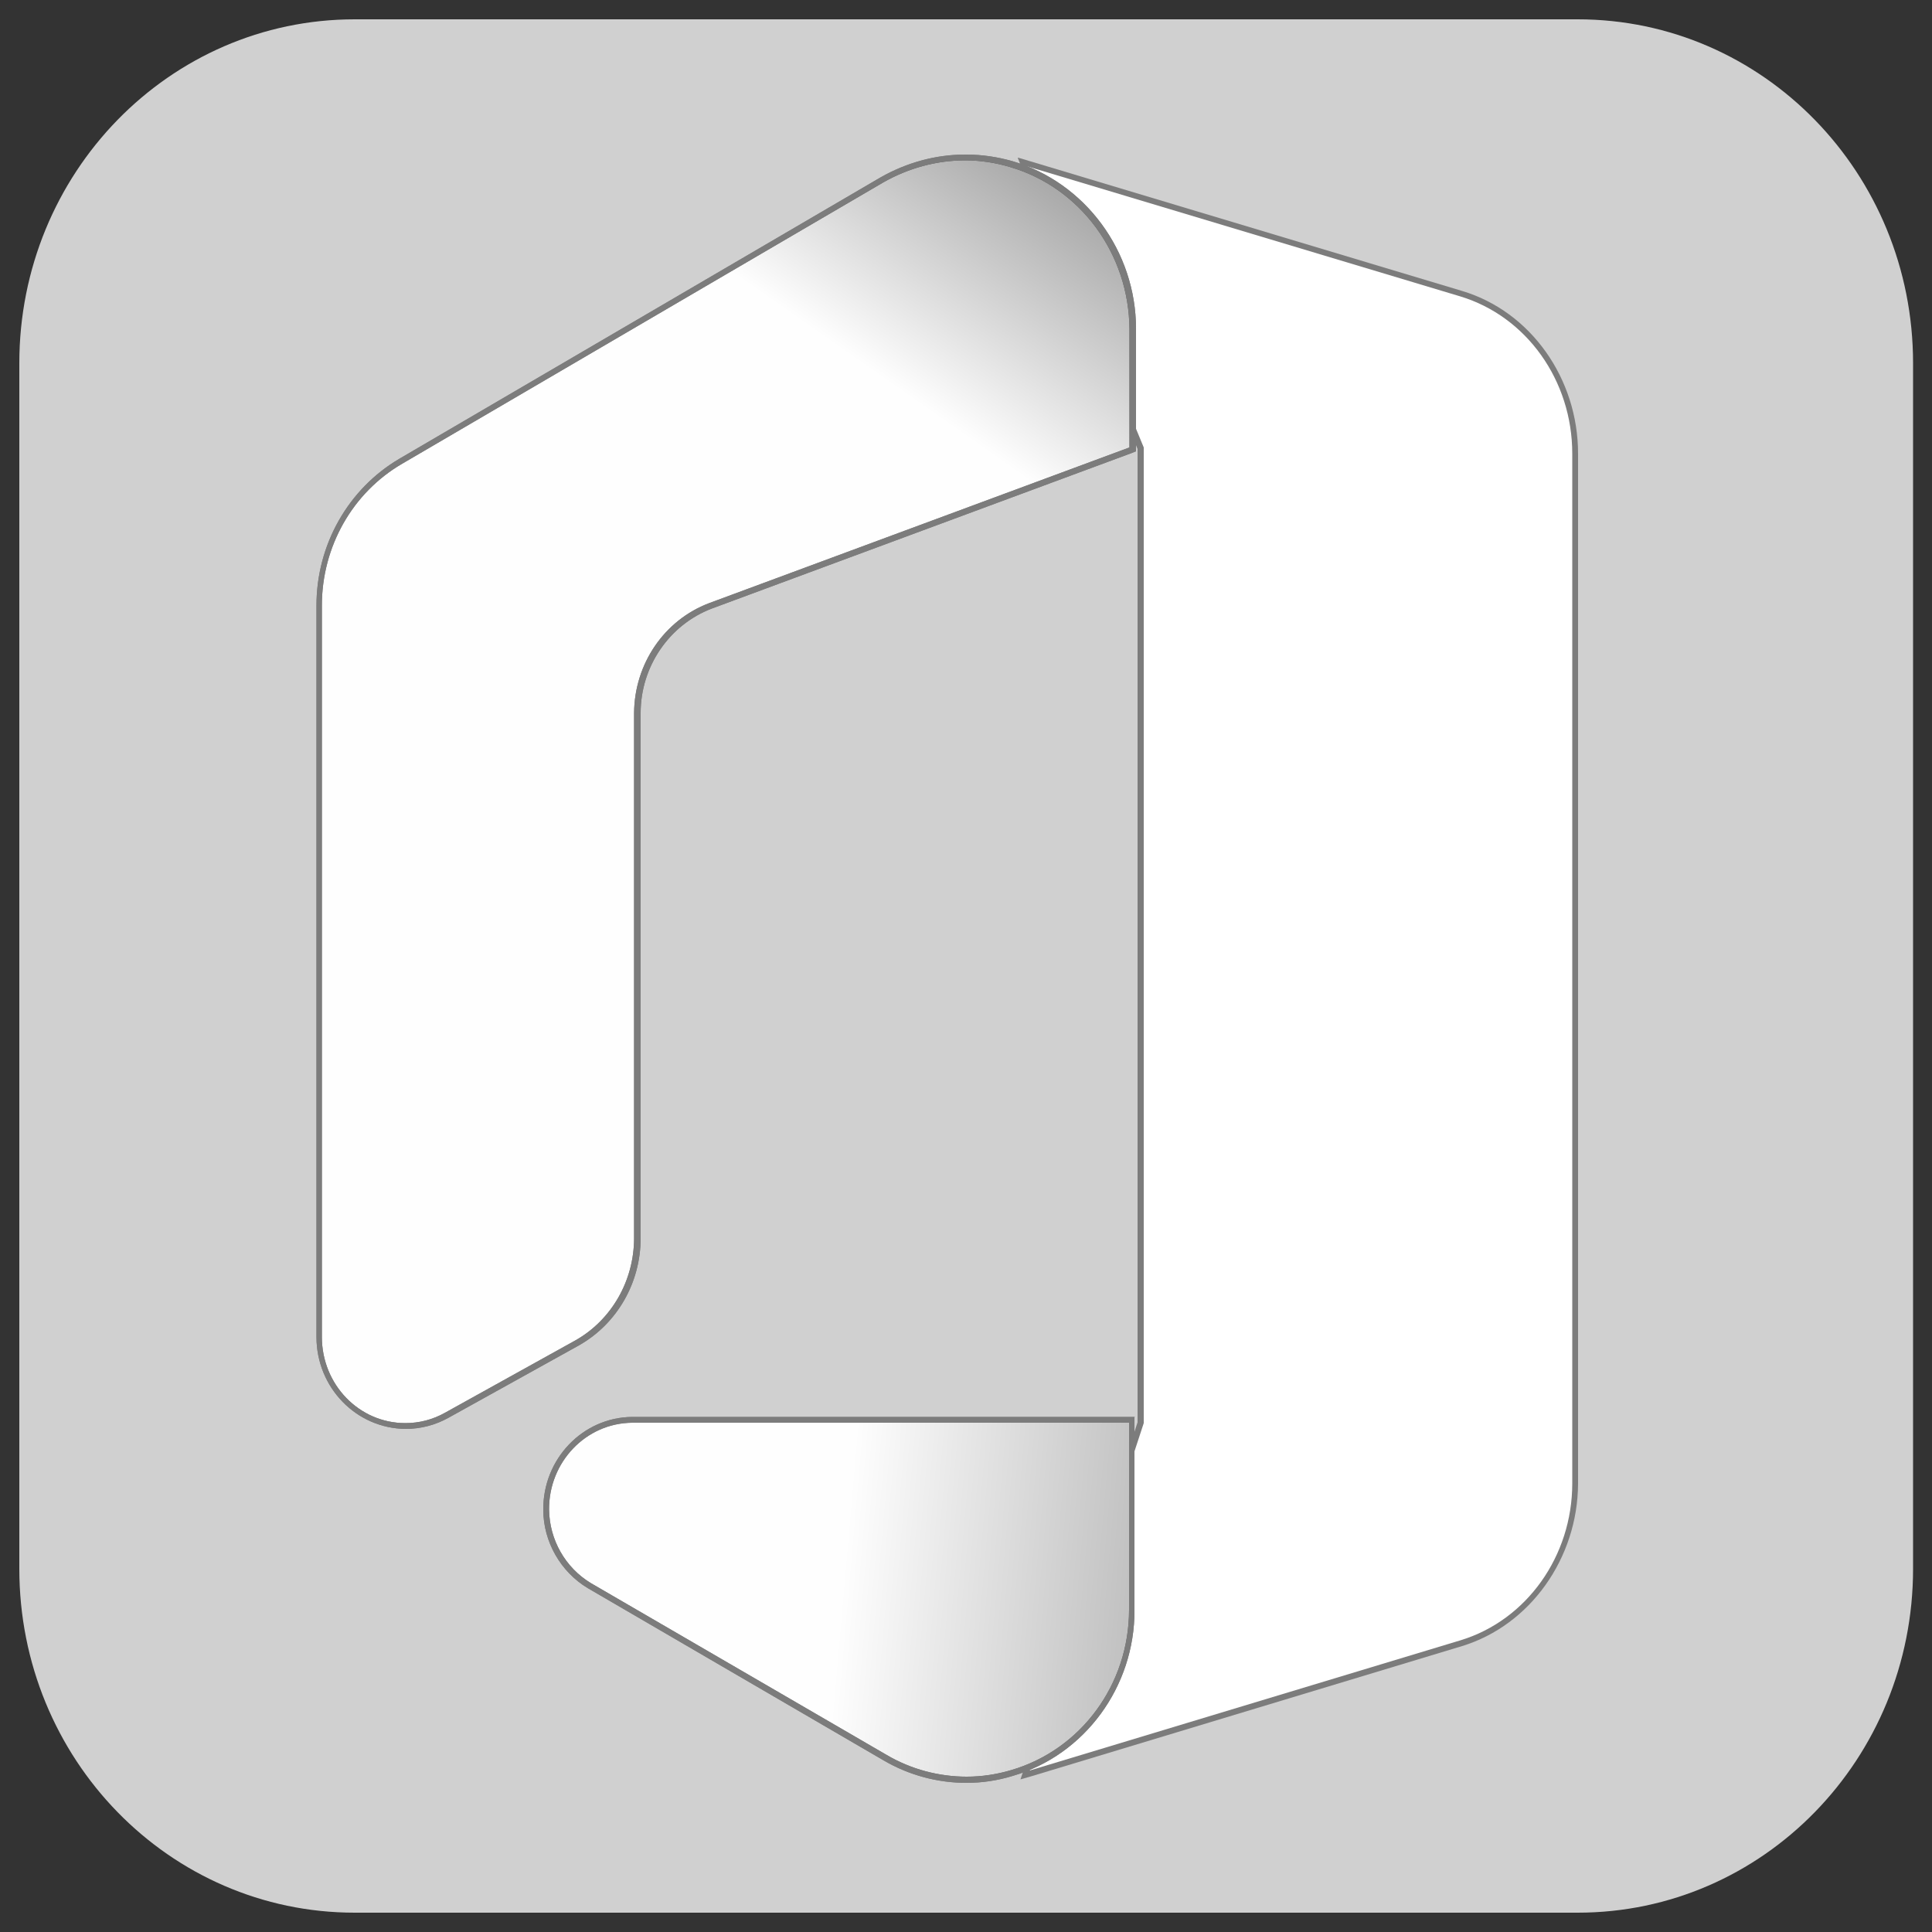 <?xml version="1.0" encoding="UTF-8"?><svg id="Layer_1" xmlns="http://www.w3.org/2000/svg" xmlns:xlink="http://www.w3.org/1999/xlink" viewBox="0 0 50 50"><rect x="0" y="0" width="50" height="50" fill="#333333" stroke="none"/><defs><style>.cls-1{fill:url(#linear-gradient-2);}.cls-2{fill:#7c7c7c;}.cls-3{fill:url(#linear-gradient-5);}.cls-4{fill:url(#linear-gradient-3);}.cls-5{fill:url(#linear-gradient);}.cls-6{fill:#d0d0d0;}.cls-7{fill:url(#linear-gradient-4);}</style><linearGradient id="linear-gradient" x1="33.62" y1="-61.82" x2="33.62" y2="-103.01" gradientTransform="translate(0 -60) scale(1 -1)" gradientUnits="userSpaceOnUse"><stop offset="0" stop-color="#fff"/><stop offset=".17" stop-color="#fff"/><stop offset=".31" stop-color="#fff"/><stop offset=".43" stop-color="#fff"/><stop offset=".5" stop-color="#fff"/></linearGradient><linearGradient id="linear-gradient-2" x1="26.47" y1="-63.52" x2="4.85" y2="-94.39" gradientTransform="translate(0 -60) scale(1 -1)" gradientUnits="userSpaceOnUse"><stop offset="0" stop-color="#fefefe"/><stop offset=".6" stop-color="#fefefe"/><stop offset=".73" stop-color="#fefefe"/><stop offset=".85" stop-color="#fefefe"/><stop offset=".94" stop-color="#fefefe"/><stop offset="1" stop-color="#fefefe"/></linearGradient><linearGradient id="linear-gradient-3" x1="15.33" y1="-101.41" x2="43.22" y2="-101.41" gradientTransform="translate(0 -60) scale(1 -1)" gradientUnits="userSpaceOnUse"><stop offset="0" stop-color="#fefefe"/><stop offset=".6" stop-color="#fefefe"/></linearGradient><linearGradient id="linear-gradient-4" x1="26.91" y1="-62.89" x2="22.33" y2="-69.43" gradientTransform="translate(0 -60) scale(1 -1)" gradientUnits="userSpaceOnUse"><stop offset="0" stop-color="#000" stop-opacity=".4"/><stop offset="1" stop-color="#000" stop-opacity="0"/></linearGradient><linearGradient id="linear-gradient-5" x1="34.29" y1="-102.04" x2="21.8" y2="-100.95" xlink:href="#linear-gradient-4"/></defs><path class="cls-6" d="M9.18,.5h31.65c4.8,0,8.68,3.98,8.68,8.9v31.2c0,4.92-3.88,8.9-8.68,8.9H9.18c-4.8,0-8.68-3.98-8.68-8.9V9.4C.5,4.48,4.38,.5,9.18,.5Z"/><g><g><path class="cls-5" d="M29.52,36.8V11.58l-3.05-7.38,11.34,3.41c1.74,.52,2.95,2.23,2.95,4.14v26.65c0,1.91-1.21,3.61-2.94,4.13l-11.29,3.41,2.99-9.13Z"/><path class="cls-2" d="M26.6,4.31l11.19,3.36c1.72,.52,2.9,2.18,2.9,4.07v26.65c0,1.88-1.18,3.54-2.89,4.06l-11.15,3.37,2.95-8.99V11.58l-3-7.26m-.26-.23l.12,.29,2.98,7.24v25.19l-2.94,8.97-.09,.27,.28-.08,11.15-3.37c1.76-.54,2.99-2.27,3-4.2V11.74c0-1.95-1.23-3.68-3-4.21l-11.19-3.36-.3-.09h0Z"/></g><g><path class="cls-1" d="M10.47,36.9c-1.24,0-2.24-1.04-2.23-2.3V15.67c0-1.54,.81-2.97,2.12-3.73l12.45-7.28c.66-.38,1.4-.58,2.16-.58,.41,0,.81,.06,1.19,.17,1.85,.54,3.15,2.3,3.15,4.27v3.06l-10.93,4.1c-1.13,.42-1.89,1.53-1.89,2.77v13.59c0,1.13-.6,2.17-1.56,2.71l-3.37,1.87c-.33,.18-.7,.28-1.07,.28h0Z"/><path class="cls-2" d="M24.98,4.15c.39,0,.78,.06,1.15,.17,1.83,.53,3.09,2.25,3.1,4.2v3.06l-10.88,4.03c-1.16,.44-1.93,1.57-1.94,2.84v13.59c0,1.1-.58,2.12-1.52,2.65l-3.37,1.87c-.32,.18-.67,.27-1.03,.27h0c-1.2,0-2.16-1-2.16-2.23V15.67c0-1.52,.79-2.92,2.08-3.67l12.45-7.28c.65-.37,1.38-.57,2.12-.57h.02m0-.15h-.02c-.77,0-1.52,.21-2.19,.59l-12.45,7.28c-1.33,.78-2.15,2.23-2.15,3.8v18.93c0,1.31,1.03,2.37,2.31,2.38,.39,0,.77-.1,1.11-.29l3.37-1.87c.99-.56,1.6-1.62,1.6-2.78v-13.59c0-1.2,.74-2.28,1.84-2.7l10.88-4.03,.1-.04v-3.17c0-2.01-1.32-3.79-3.2-4.34-.39-.11-.79-.17-1.19-.17h0Z"/></g><g><path class="cls-4" d="M25.02,46.07c-.74,0-1.46-.2-2.1-.57l-7.66-4.45c-.68-.41-1.1-1.16-1.11-1.96-.01-1.27,.98-2.31,2.22-2.33h12.94v4.92c0,1.95-1.27,3.69-3.1,4.22-.38,.12-.78,.18-1.17,.18h0Z"/><path class="cls-2" d="M29.22,36.82v4.84c0,1.93-1.24,3.62-3.05,4.15-.37,.11-.76,.17-1.15,.17h0c-.72,0-1.44-.19-2.07-.56l-7.66-4.45c-.66-.4-1.07-1.12-1.08-1.9-.01-1.23,.95-2.24,2.15-2.25h12.86m.15-.15h-13.01c-1.28,.01-2.31,1.09-2.3,2.4,0,.83,.45,1.61,1.15,2.03l7.66,4.46c.65,.38,1.39,.58,2.14,.58,.41,0,.81-.06,1.2-.18,1.86-.54,3.16-2.31,3.15-4.29v-4.99h0Z"/></g><g><path class="cls-7" d="M10.47,36.9c-1.24,0-2.24-1.04-2.23-2.3V15.67c0-1.54,.81-2.97,2.12-3.73l12.45-7.28c.66-.38,1.4-.58,2.16-.58,.41,0,.81,.06,1.19,.17,1.85,.54,3.15,2.3,3.15,4.27v3.06l-10.93,4.1c-1.13,.42-1.89,1.53-1.89,2.77v13.59c0,1.13-.6,2.17-1.56,2.71l-3.37,1.87c-.33,.18-.7,.28-1.07,.28h0Z"/><path class="cls-2" d="M24.98,4.15c.39,0,.78,.06,1.15,.17,1.83,.53,3.09,2.25,3.1,4.2v3.06l-10.88,4.03c-1.16,.44-1.93,1.57-1.94,2.84v13.59c0,1.1-.58,2.12-1.52,2.65l-3.37,1.87c-.32,.18-.67,.27-1.03,.27h0c-1.2,0-2.16-1-2.16-2.23V15.67c0-1.52,.79-2.92,2.08-3.67l12.45-7.28c.65-.37,1.38-.57,2.12-.57h.02m0-.15h-.02c-.77,0-1.52,.21-2.19,.59l-12.45,7.28c-1.33,.78-2.15,2.23-2.15,3.8v18.93c0,1.31,1.03,2.37,2.31,2.38,.39,0,.77-.1,1.11-.29l3.37-1.87c.99-.56,1.6-1.62,1.6-2.78v-13.59c0-1.2,.74-2.28,1.84-2.7l10.88-4.03,.1-.04v-3.17c0-2.01-1.32-3.79-3.2-4.34-.39-.11-.79-.17-1.19-.17h0Z"/></g><g><path class="cls-3" d="M25.02,46.07c-.74,0-1.46-.2-2.1-.57l-7.66-4.45c-.68-.41-1.1-1.16-1.11-1.96-.01-1.27,.98-2.31,2.22-2.33h12.94v4.92c0,1.95-1.27,3.69-3.1,4.22-.38,.12-.78,.18-1.17,.18h0Z"/><path class="cls-2" d="M29.22,36.82v4.84c0,1.93-1.24,3.62-3.05,4.15-.37,.11-.76,.17-1.15,.17h0c-.72,0-1.44-.19-2.07-.56l-7.66-4.45c-.66-.4-1.07-1.12-1.08-1.9-.01-1.23,.95-2.24,2.15-2.25h12.86m.15-.15h-13.01c-1.28,.01-2.31,1.09-2.3,2.4,0,.83,.45,1.61,1.15,2.03l7.66,4.46c.65,.38,1.39,.58,2.14,.58,.41,0,.81-.06,1.2-.18,1.86-.54,3.16-2.31,3.15-4.29v-4.99h0Z"/></g></g></svg>